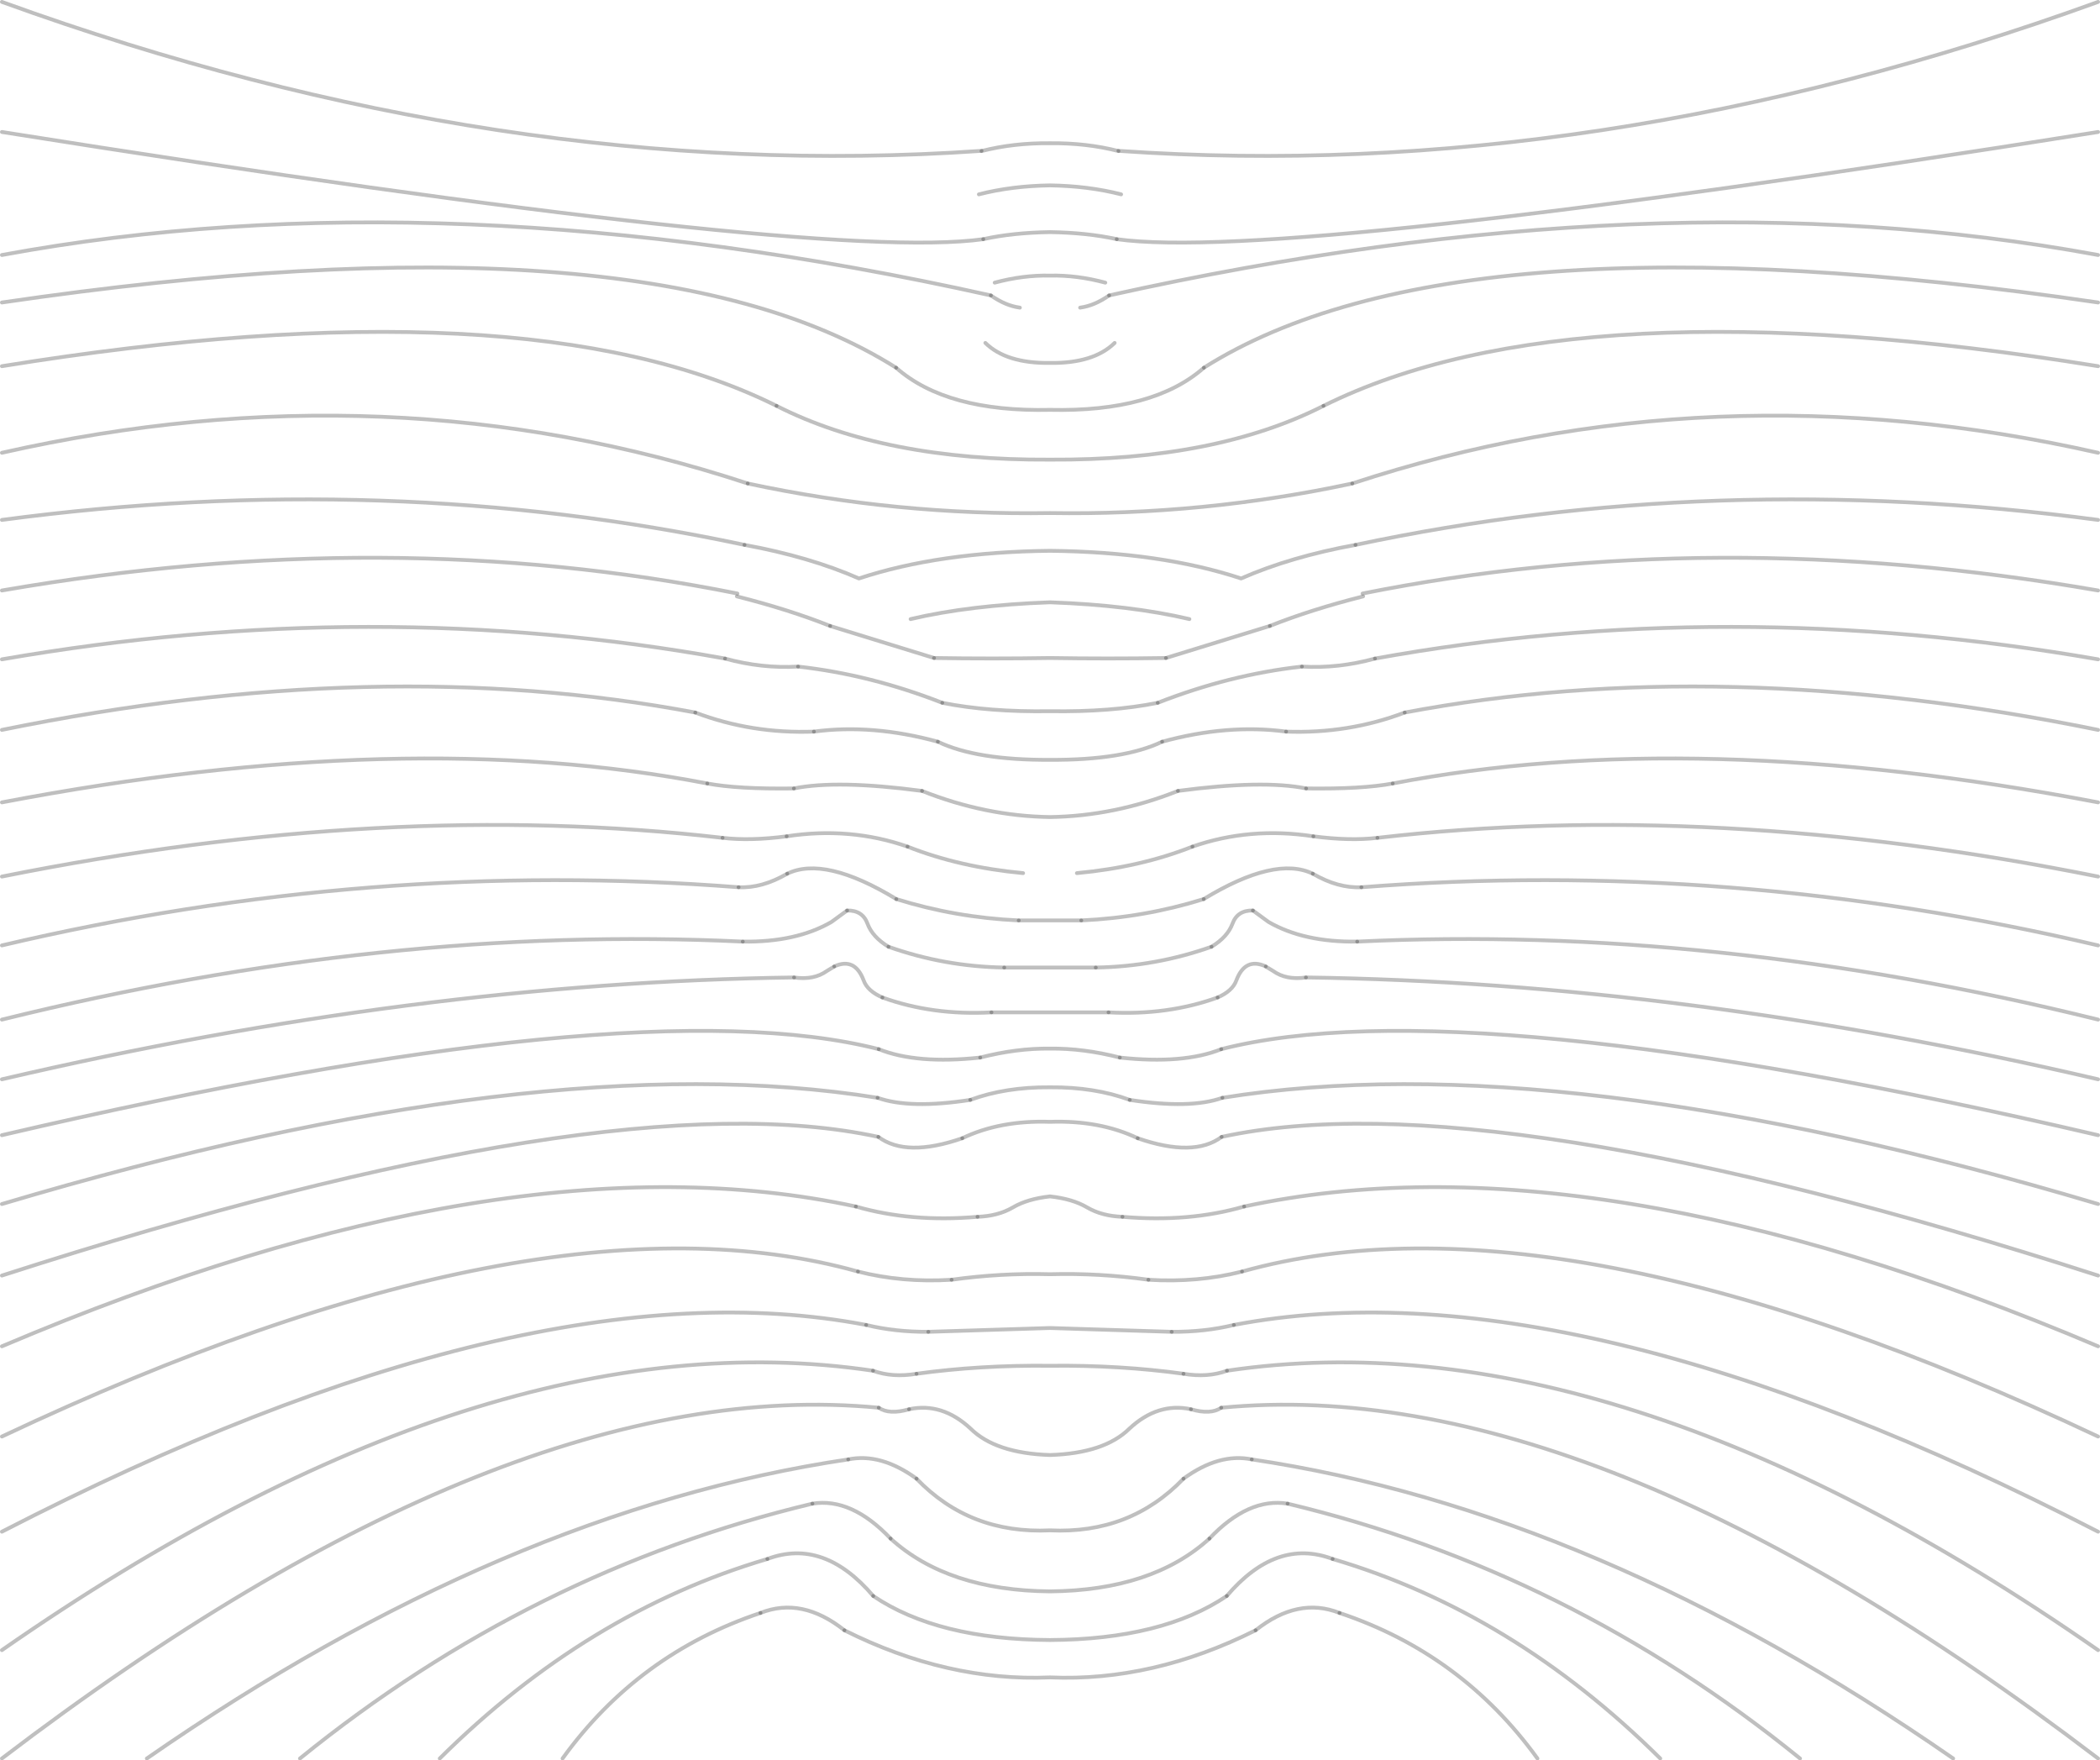 <?xml version="1.0" encoding="UTF-8" standalone="no"?>
<svg xmlns:xlink="http://www.w3.org/1999/xlink" height="461.5px" width="550.6px" xmlns="http://www.w3.org/2000/svg">
  <g transform="matrix(1.0, 0.0, 0.0, 1.0, 275.5, 171.0)">
    <path d="M-44.15 90.5 Q-48.05 88.8 -49.05 86.05 -51.35 79.9 -56.75 82.35 M-40.5 64.7 Q-59.25 53.3 -69.1 58.05 M-42.55 77.2 Q-46.75 74.65 -48.05 71.15 -49.35 67.6 -53.4 67.7 M-37.55 50.95 Q-52.65 45.7 -69.25 48.25 M-66.25 3.75 Q-47.35 5.85 -28.45 13.25 M-62.1 20.8 Q-46.75 18.75 -29.6 23.45 M-33.75 36.35 Q-56.0 33.4 -67.35 35.7 M42.15 77.2 Q46.35 74.65 47.65 71.15 48.95 67.6 53.0 67.7 M43.75 90.5 Q47.65 88.8 48.65 86.05 50.95 79.9 56.35 82.35 M33.35 36.35 Q55.6 33.4 66.95 35.7 M61.7 20.8 Q46.35 18.75 29.2 23.45 M65.85 3.75 Q46.95 5.85 28.05 13.25 M37.15 50.95 Q52.25 45.7 68.85 48.25 M40.1 64.7 Q58.85 53.3 68.7 58.05 M-8.4 70.3 L8.0 70.3 M11.8 82.65 L-12.2 82.65 M-15.55 94.4 L15.15 94.4 M30.2 1.5 L57.45 -6.9 M-30.6 1.5 L-57.85 -6.9 M-81.85 61.6 Q-178.4 54.1 -275.0 76.85 M-86.05 48.65 Q-173.9 38.5 -275.0 58.8 M-90.05 34.4 Q-169.1 19.15 -275.0 39.35 M-93.2 15.8 Q-176.05 0.15 -275.0 20.35 M-85.4 1.65 Q-177.7 -15.05 -275.0 1.85 M-82.15 -15.4 Q-173.65 -33.75 -275.0 -16.2 M-80.3 -28.15 Q-174.15 -48.1 -275.0 -34.7 M-275.0 -52.3 Q-173.55 -75.2 -79.45 -44.25 M-76.1 251.85 Q-108.15 262.55 -128.0 290.0 M-19.2 148.0 Q-13.8 147.8 -9.95 145.55 -6.15 143.3 -0.2 142.65 5.75 143.3 9.55 145.55 13.4 147.8 18.8 148.0 M22.8 127.4 Q12.85 122.65 -0.2 123.1 -13.25 122.65 -23.2 127.4 M20.7 117.35 Q11.5 113.95 -0.2 114.05 -11.9 113.95 -21.1 117.35 M18.1 106.25 Q8.6 103.8 -0.2 103.9 -9.0 103.8 -18.5 106.25 M34.8 189.15 Q18.2 186.85 -0.2 187.05 -18.6 186.85 -35.2 189.15 M31.7 178.15 L-0.2 177.15 -32.1 178.15 M-26.0 164.5 Q-13.1 162.7 -0.2 163.05 12.7 162.7 25.6 164.5 M-37.15 198.45 Q-28.5 196.6 -21.05 203.5 -14.5 210.0 -0.2 210.45 14.1 210.0 20.65 203.5 28.1 196.6 36.75 198.45 M-35.2 216.65 Q-21.2 231.2 -0.2 230.2 20.8 231.2 34.8 216.65 M-42.0 232.35 Q-27.05 245.95 -0.2 246.2 26.65 245.95 41.6 232.35 M-46.55 247.4 Q-29.65 258.8 -0.2 258.95 29.25 258.8 46.15 247.4 M53.7 256.4 Q26.75 269.9 -0.2 268.75 -27.15 269.9 -54.1 256.4 M52.7 211.6 Q142.9 225.0 236.6 290.0 M62.1 223.2 Q135.85 240.85 196.45 290.0 M73.9 237.7 Q121.15 251.65 159.8 290.0 M75.7 251.85 Q107.75 262.55 127.6 290.0 M-275.0 111.95 Q-166.35 86.6 -67.3 85.25 M-45.4 116.8 Q-133.8 102.6 -275.0 144.65 M-275.0 126.6 Q-108.75 87.8 -45.1 104.05 M-45.2 127.05 Q-115.1 111.85 -275.0 163.4 M-51.1 145.3 Q-142.3 125.65 -275.0 181.95 M-50.55 162.35 Q-133.8 139.0 -275.0 205.6 M-48.4 176.35 Q-136.9 159.4 -275.0 230.55 M-46.6 188.35 Q-148.1 173.3 -275.0 261.6 M-80.75 75.85 Q-174.25 71.4 -275.0 96.3 M-74.3 237.7 Q-121.55 251.65 -160.2 290.0 M-62.5 223.2 Q-136.25 240.85 -196.85 290.0 M-53.1 211.6 Q-143.3 225.0 -237.0 290.0 M-275.0 290.0 Q-142.15 188.7 -45.1 198.05 M-17.7 -108.3 Q-60.45 -102.3 -275.0 -136.4 M-15.7 -93.55 Q-159.4 -125.5 -275.0 -104.15 M-18.15 -131.45 Q-143.45 -122.8 -275.0 -170.5 M-275.0 -91.7 Q-106.75 -116.4 -40.55 -74.6 M-71.9 -64.6 Q-137.5 -97.2 -275.0 -75.0 M71.5 -64.6 Q137.1 -97.2 274.6 -75.0 M274.6 -91.7 Q106.35 -116.4 40.15 -74.6 M17.75 -131.45 Q143.05 -122.8 274.6 -170.5 M15.3 -93.55 Q159.0 -125.5 274.6 -104.15 M17.3 -108.3 Q60.05 -102.3 274.6 -136.4 M274.6 290.0 Q141.75 188.7 44.7 198.05 M80.35 75.85 Q173.85 71.4 274.6 96.3 M46.2 188.35 Q147.7 173.3 274.6 261.6 M48.0 176.35 Q136.5 159.4 274.6 230.55 M50.15 162.35 Q133.4 139.0 274.6 205.6 M50.7 145.3 Q141.9 125.65 274.6 181.95 M44.8 127.05 Q114.7 111.85 274.6 163.4 M274.6 126.6 Q108.35 87.8 44.7 104.05 M45.0 116.8 Q133.4 102.6 274.6 144.65 M274.6 111.95 Q165.95 86.6 66.9 85.25 M274.6 -52.3 Q173.15 -75.2 79.05 -44.25 M79.9 -28.15 Q173.75 -48.1 274.6 -34.7 M81.75 -15.4 Q173.25 -33.75 274.6 -16.2 M85.0 1.65 Q177.3 -15.05 274.6 1.85 M92.8 15.8 Q175.65 0.15 274.6 20.35 M89.65 34.4 Q168.7 19.15 274.6 39.35 M85.65 48.65 Q173.5 38.5 274.6 58.8 M81.45 61.6 Q178.0 54.1 274.6 76.85" fill="none" stroke="#000000" stroke-linecap="round" stroke-linejoin="round" stroke-opacity="0.251" stroke-width="1.0"/>
    <path d="M18.45 -120.05 Q9.85 -122.25 -0.2 -122.4 -10.25 -122.25 -18.85 -120.05 M-17.7 -108.3 Q-10.0 -110.0 -0.2 -110.15 9.6 -110.0 17.3 -108.3 M-18.15 -131.4 Q-9.75 -133.55 -0.2 -133.45 9.35 -133.55 17.75 -131.4 M7.7 -90.35 Q11.45 -90.85 15.3 -93.55 M-80.3 -28.15 Q-63.3 -25.05 -50.3 -19.35 -29.25 -26.3 -0.2 -26.6 28.85 -26.3 49.9 -19.35 62.9 -25.05 79.9 -28.15 M81.9 -14.65 Q68.25 -11.2 57.45 -6.9 M-8.1 -90.35 Q-11.85 -90.85 -15.7 -93.55 M-17.15 -81.1 Q-11.65 -75.7 -0.2 -75.85 11.25 -75.7 16.75 -81.1 M-14.7 -96.9 Q-7.25 -98.9 -0.2 -98.75 6.85 -98.9 14.3 -96.9 M71.5 -64.6 Q43.25 -50.25 -0.2 -50.5 -43.65 -50.25 -71.9 -64.6 M-36.75 -8.7 Q-21.25 -12.35 -0.2 -13.1 20.85 -12.35 36.35 -8.7 M-40.55 -74.6 Q-27.35 -62.95 -0.2 -63.55 26.95 -62.95 40.15 -74.6 M30.2 1.5 Q15.05 1.75 -0.2 1.5 -15.45 1.75 -30.6 1.5 M28.05 13.25 Q15.85 15.7 -0.2 15.45 -16.25 15.7 -28.45 13.25 M29.2 23.45 Q19.1 28.3 -0.2 28.2 -19.5 28.3 -29.6 23.45 M-33.75 36.35 Q-17.15 42.95 -0.2 43.2 16.75 42.95 33.35 36.35 M-56.8 82.4 L-58.7 83.55 Q-62.1 86.0 -67.3 85.25 M-80.75 75.85 Q-66.75 76.05 -57.5 70.7 L-53.4 67.7 M-12.2 82.65 Q-27.85 82.4 -42.55 77.2 M-40.5 64.7 Q-24.95 69.55 -8.4 70.3 M-44.15 90.5 Q-31.0 95.25 -15.55 94.4 M-7.25 57.9 Q-23.9 56.35 -37.55 50.95 M65.85 3.75 Q75.4 4.3 85.0 1.65 M6.85 57.9 Q23.5 56.35 37.15 50.95 M43.75 90.5 Q30.6 95.25 15.15 94.4 M40.1 64.7 Q24.55 69.55 8.0 70.3 M11.8 82.65 Q27.45 82.4 42.15 77.2 M68.7 58.05 Q75.3 61.9 81.45 61.6 M68.85 48.25 Q78.4 49.5 85.65 48.65 M80.35 75.85 Q66.35 76.05 57.1 70.7 L53.0 67.7 M56.4 82.4 L58.3 83.55 Q61.7 86.0 66.9 85.25 M79.05 -44.25 Q39.9 -35.85 -0.2 -36.5 -40.3 -35.85 -79.45 -44.25 M61.7 20.8 Q78.05 21.4 92.8 15.8 M66.95 35.7 Q81.7 35.9 89.65 34.4 M22.8 127.4 Q37.5 132.5 44.8 127.05 M20.7 117.35 Q36.55 119.8 45.0 116.8 M18.1 106.25 Q34.75 108.05 44.7 104.05 M18.8 148.0 Q36.25 149.5 50.7 145.3 M50.15 162.35 Q38.55 165.3 25.6 164.5 M48.0 176.35 Q40.4 178.2 31.7 178.15 M46.2 188.35 Q41.15 190.2 34.8 189.15 M-18.5 106.25 Q-35.15 108.05 -45.1 104.05 M-21.1 117.35 Q-36.95 119.8 -45.4 116.8 M-46.6 188.35 Q-41.55 190.2 -35.2 189.15 M-48.4 176.35 Q-40.8 178.2 -32.1 178.15 M-50.55 162.35 Q-38.95 165.3 -26.0 164.5 M-19.2 148.0 Q-36.65 149.5 -51.1 145.3 M-23.2 127.4 Q-37.9 132.5 -45.2 127.05 M-42.0 232.35 Q-52.25 221.55 -62.5 223.2 M-45.1 198.05 Q-42.35 199.95 -37.15 198.45 M-46.55 247.4 Q-59.55 232.15 -74.3 237.7 M-35.2 216.65 Q-44.55 209.85 -53.1 211.6 M44.7 198.05 Q41.95 199.95 36.75 198.45 M53.7 256.4 Q64.85 247.55 75.7 251.85 M34.8 216.65 Q44.15 209.85 52.7 211.6 M46.15 247.4 Q59.15 232.15 73.9 237.7 M41.6 232.35 Q51.85 221.55 62.1 223.2 M-54.1 256.4 Q-65.25 247.55 -76.1 251.85 M-82.3 -14.65 Q-68.65 -11.2 -57.85 -6.9 M-66.25 3.75 Q-75.8 4.3 -85.4 1.65 M-67.35 35.7 Q-82.1 35.9 -90.05 34.4 M-69.25 48.25 Q-78.8 49.5 -86.05 48.65 M-62.1 20.8 Q-78.45 21.4 -93.2 15.8 M-69.1 58.05 Q-75.7 61.9 -81.85 61.6" fill="none" stroke="#000000" stroke-linecap="round" stroke-linejoin="round" stroke-opacity="0.251" stroke-width="1.0"/>
  </g>
</svg>
